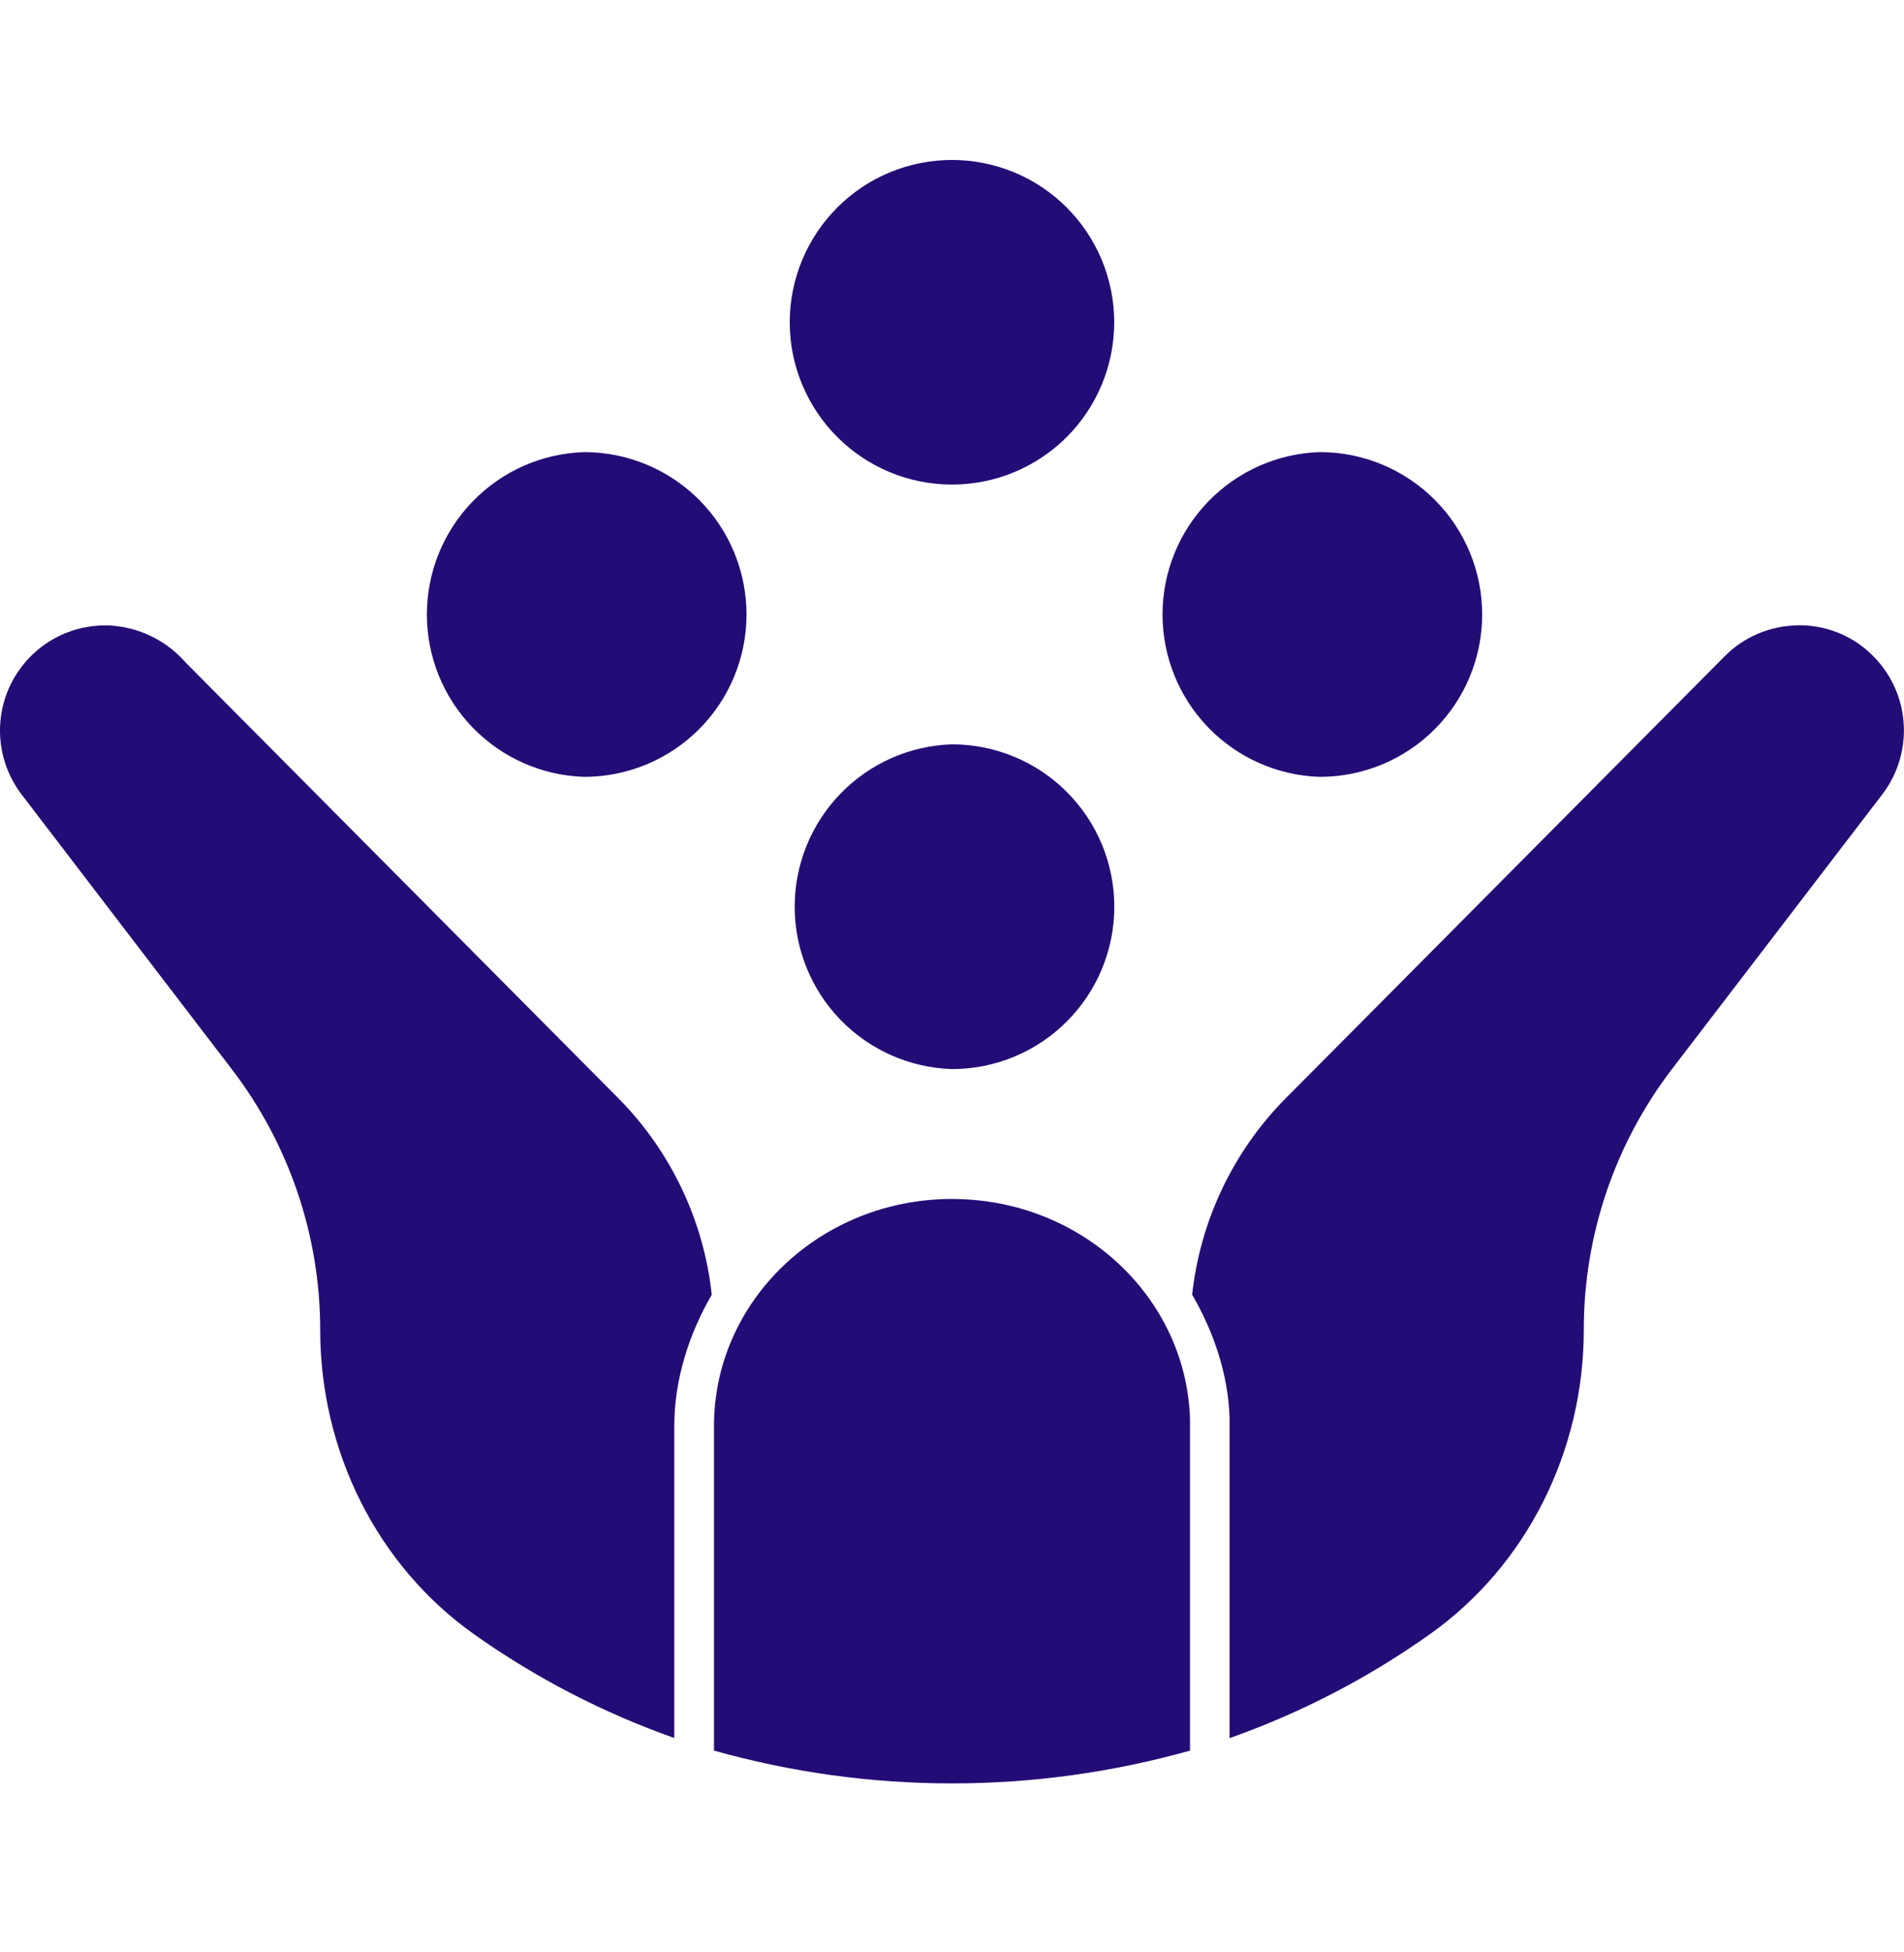 <svg width="40" height="41" viewBox="0 0 40 41" fill="none" xmlns="http://www.w3.org/2000/svg">
<path d="M20 3.359C19.096 3.359 18.229 3.718 17.59 4.358C16.951 4.997 16.591 5.864 16.591 6.768C16.591 7.672 16.951 8.539 17.59 9.178C18.229 9.817 19.096 10.176 20 10.176C20.904 10.176 21.771 9.817 22.41 9.178C23.049 8.539 23.408 7.672 23.408 6.768C23.408 5.864 23.049 4.997 22.41 4.358C21.771 3.718 20.904 3.359 20 3.359ZM12.273 9.494C11.387 9.522 10.547 9.893 9.93 10.53C9.313 11.166 8.968 12.018 8.968 12.904C8.968 13.791 9.313 14.642 9.93 15.279C10.547 15.915 11.387 16.287 12.273 16.314C13.178 16.314 14.045 15.955 14.684 15.316C15.324 14.676 15.683 13.809 15.683 12.904C15.683 12 15.324 11.133 14.684 10.493C14.045 9.854 13.178 9.494 12.273 9.494ZM27.728 9.494C26.842 9.522 26.002 9.893 25.385 10.53C24.768 11.166 24.423 12.018 24.423 12.904C24.423 13.791 24.768 14.642 25.385 15.279C26.002 15.915 26.842 16.287 27.728 16.314C28.633 16.314 29.5 15.955 30.139 15.316C30.779 14.676 31.138 13.809 31.138 12.904C31.138 12 30.779 11.133 30.139 10.493C29.5 9.854 28.633 9.494 27.728 9.494ZM2.245 13.134C1.67 13.124 1.113 13.339 0.695 13.734C0.297 14.109 0.052 14.617 0.007 15.162C-0.037 15.707 0.122 16.248 0.453 16.683C1.553 18.123 3.775 21.023 4.873 22.458C6.075 24.028 6.727 25.951 6.727 27.929C6.727 30.461 7.91 32.873 9.975 34.331C11.266 35.243 12.676 35.972 14.166 36.498V29.943C14.166 28.956 14.485 27.993 14.953 27.189C14.783 25.615 14.079 24.147 12.957 23.029L3.903 13.916C3.696 13.678 3.441 13.485 3.155 13.35C2.87 13.215 2.559 13.141 2.243 13.133M37.76 13.133C37.185 13.141 36.636 13.375 36.231 13.783L28.657 21.408L27.043 23.031C25.922 24.148 25.217 25.615 25.045 27.188C25.486 27.946 25.802 28.843 25.831 29.769V36.501C27.323 35.974 28.734 35.243 30.025 34.329C32.088 32.871 33.273 30.458 33.273 27.926C33.272 25.947 33.922 24.023 35.125 22.451L39.545 16.681C39.876 16.247 40.035 15.705 39.991 15.16C39.947 14.615 39.702 14.106 39.305 13.731C39.099 13.534 38.857 13.38 38.591 13.277C38.326 13.174 38.043 13.125 37.758 13.131M20 15.631C19.114 15.659 18.273 16.03 17.657 16.667C17.04 17.303 16.695 18.155 16.695 19.041C16.695 19.927 17.04 20.779 17.657 21.416C18.273 22.052 19.114 22.423 20 22.451C20.904 22.451 21.772 22.092 22.411 21.452C23.051 20.813 23.41 19.945 23.41 19.041C23.41 18.137 23.051 17.269 22.411 16.63C21.772 15.99 20.904 15.631 20 15.631ZM20.003 25.178C17.24 25.178 15 27.311 15 29.944V36.763C18.27 37.681 21.73 37.681 25 36.763V29.796C24.918 27.233 22.715 25.179 20.003 25.179" fill="#240C76"/>
</svg>
